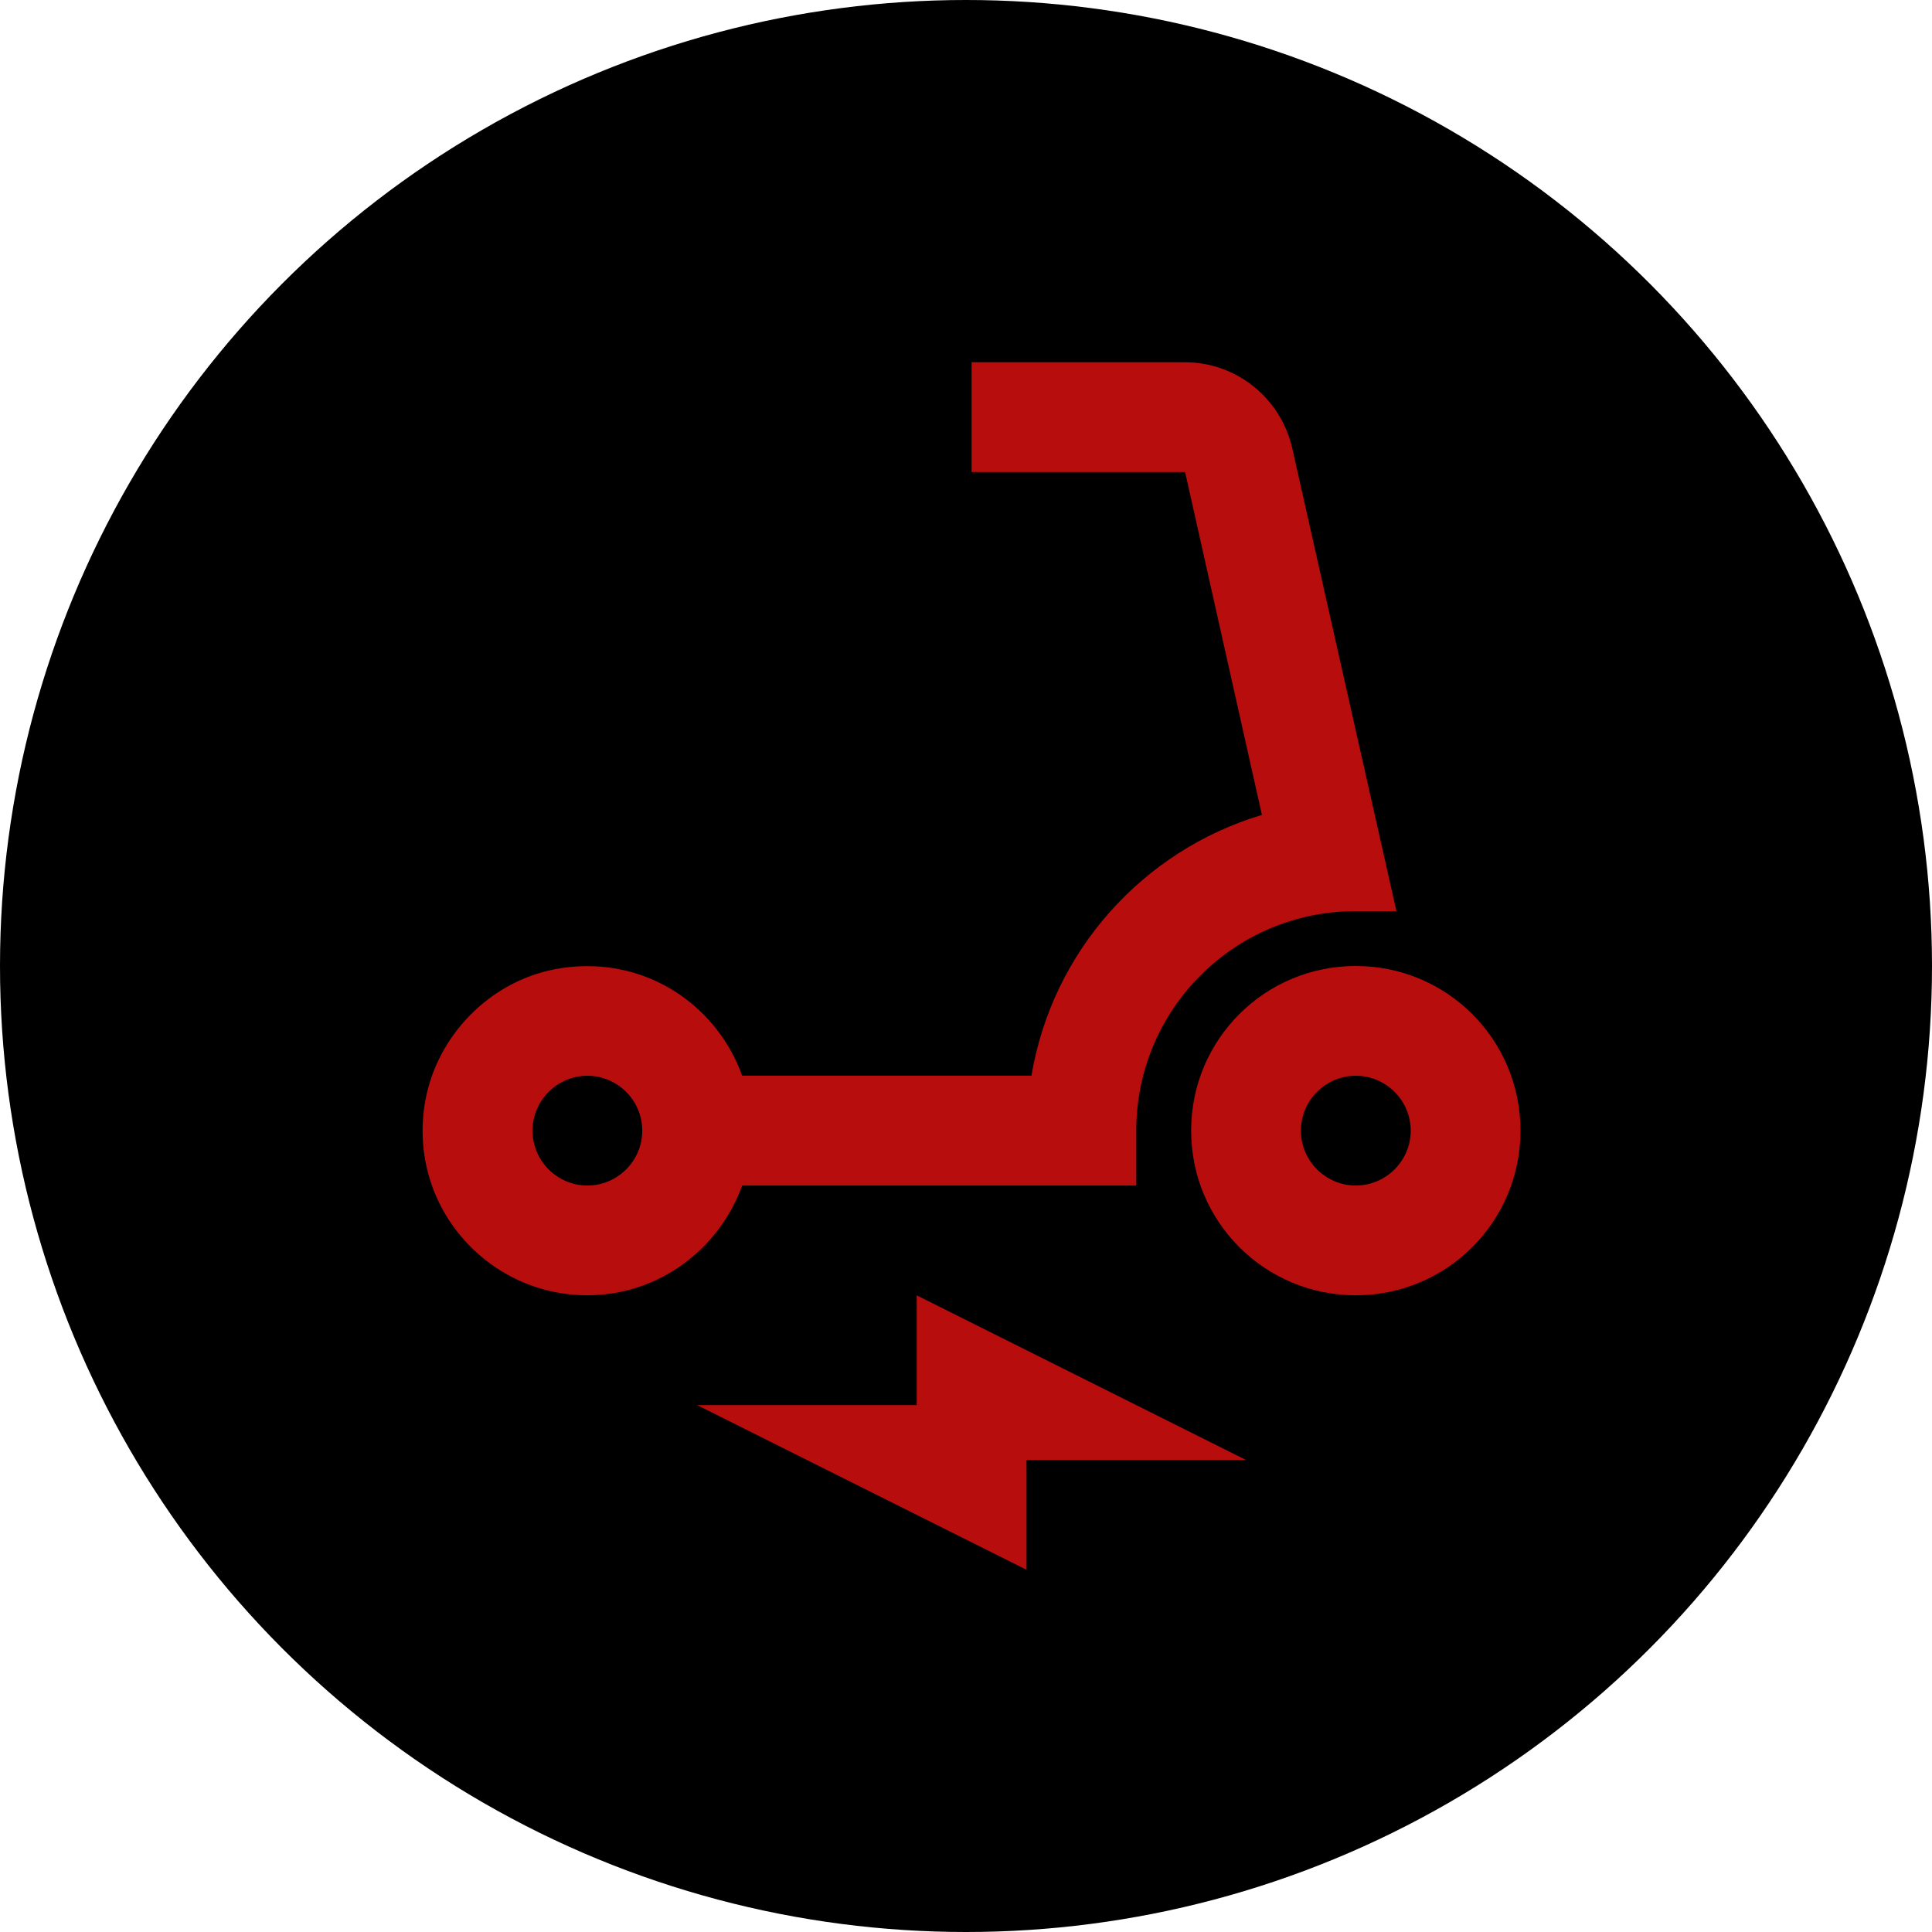 <svg width="32" height="32" viewBox="0 0 32 32" fill="none" xmlns="http://www.w3.org/2000/svg">
<circle cx="16" cy="16" r="16" fill="black"/>
<path d="M12.293 19.636H18.82V18.727C18.82 16.718 20.447 15.091 22.456 15.091H23.129L21.402 7.418C21.211 6.591 20.475 6 19.629 6H16.093V7.818H19.629L20.902 13.5H20.893C18.929 14.091 17.429 15.755 17.084 17.818H12.293C11.857 16.6 10.602 15.782 9.184 16.055C8.111 16.264 7.247 17.145 7.047 18.218C6.729 19.945 8.056 21.454 9.729 21.454C10.911 21.454 11.911 20.691 12.293 19.636ZM9.729 19.636C9.229 19.636 8.82 19.227 8.82 18.727C8.82 18.227 9.229 17.818 9.729 17.818C10.229 17.818 10.638 18.227 10.638 18.727C10.638 19.227 10.229 19.636 9.729 19.636Z" fill="#B80D0D"/>
<path d="M22.456 16C20.947 16 19.729 17.218 19.729 18.727C19.729 20.236 20.947 21.454 22.456 21.454C23.966 21.454 25.184 20.236 25.184 18.727C25.184 17.218 23.966 16 22.456 16ZM22.456 19.636C21.956 19.636 21.547 19.227 21.547 18.727C21.547 18.227 21.956 17.818 22.456 17.818C22.956 17.818 23.366 18.227 23.366 18.727C23.366 19.227 22.956 19.636 22.456 19.636Z" fill="#B80D0D"/>
<path d="M15.184 23.273H11.547L17.002 26V24.182H20.638L15.184 21.455V23.273Z" fill="#B80D0D"/>
</svg>
